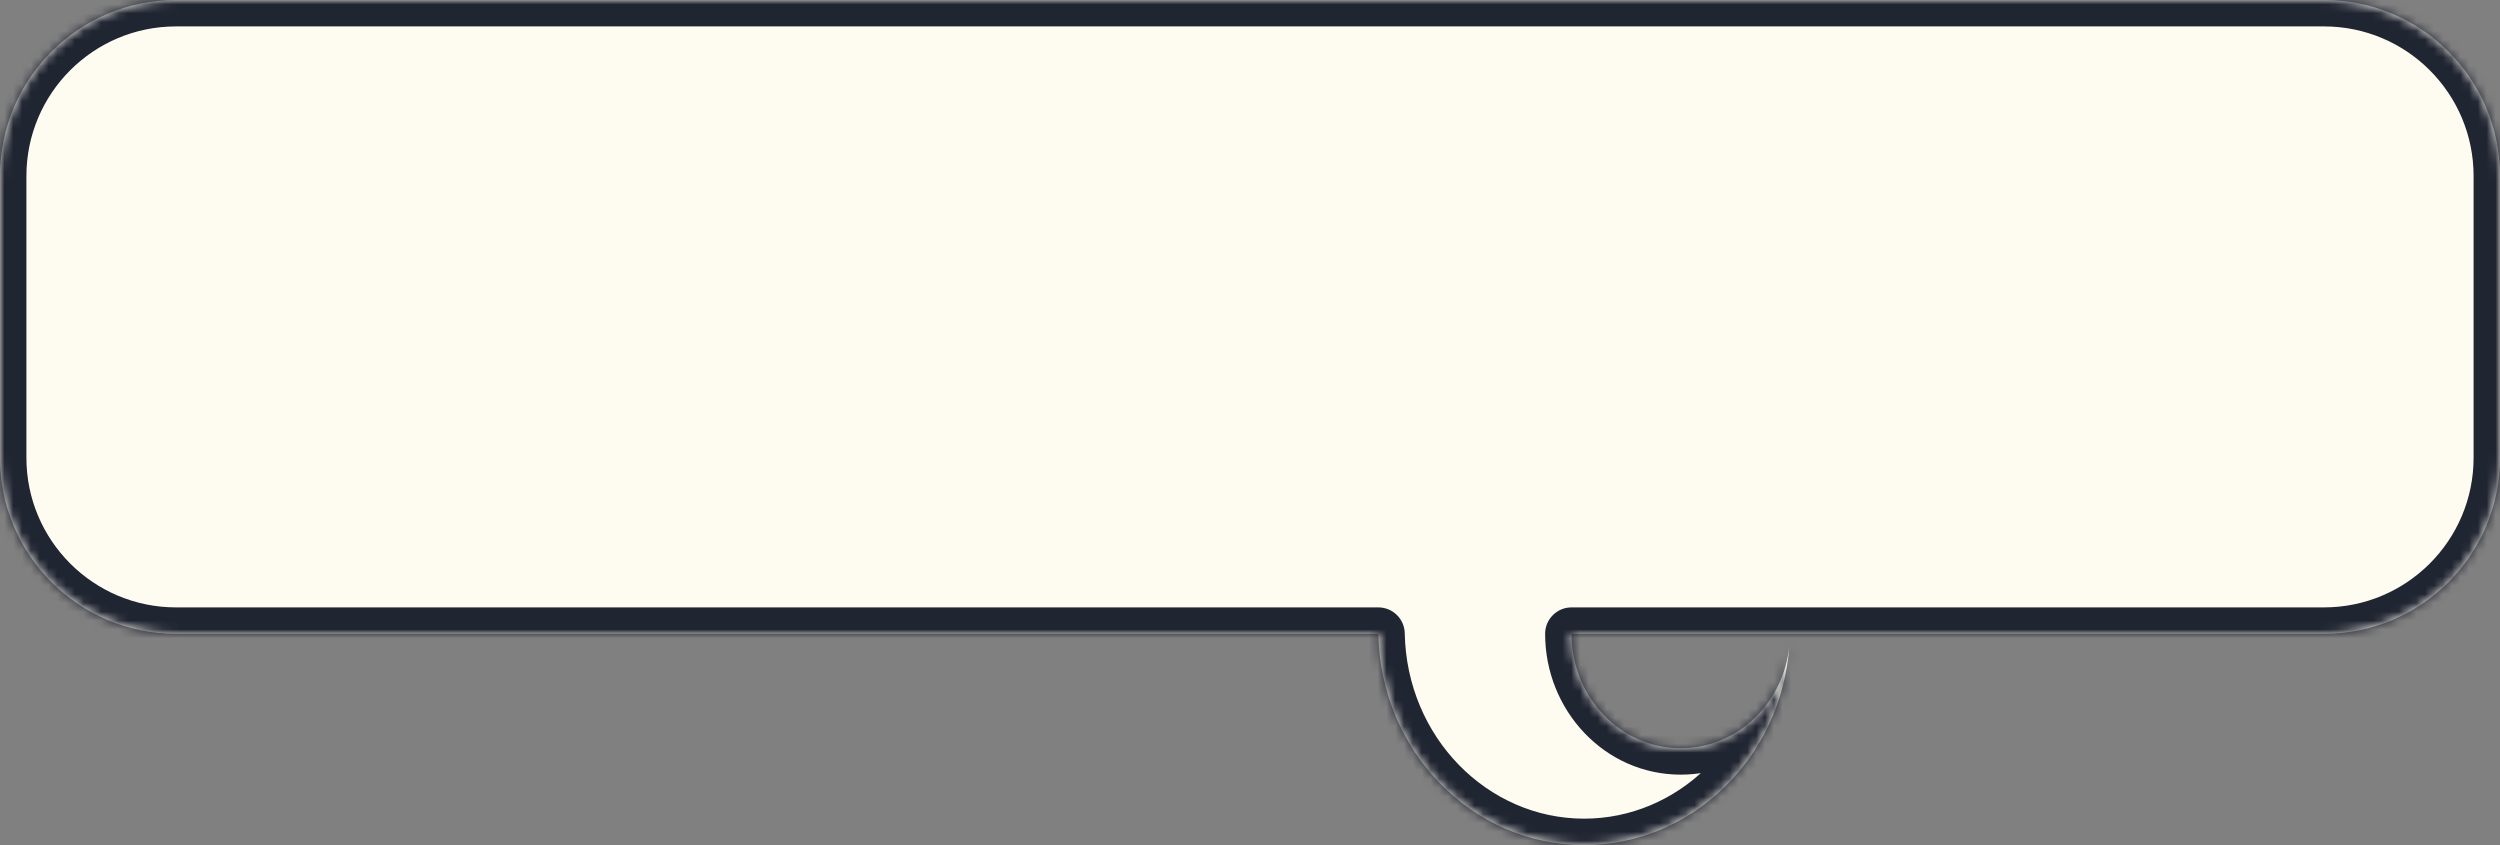 <svg width="284" height="96" viewBox="0 0 284 96" fill="none" xmlns="http://www.w3.org/2000/svg">
<rect x="0" y="0" width="284" height="96" fill="#808080" stroke="none"/>
<mask id="path-1-inside-1" fill="white">
<path fill-rule="evenodd" clip-rule="evenodd" d="M264 0C275.046 0 284 8.954 284 20V52C284 63.046 275.046 72 264 72H178.526C178.526 79.18 184.08 85 190.932 85C197.351 85 202.632 79.892 203.273 73.343C202.374 86.013 192.278 96 179.957 96C167.203 96 156.835 85.3 156.58 72H20C8.954 72 0 63.046 0 52V20C0 8.954 8.954 0 20 0H264Z"/>
</mask>
<path fill-rule="evenodd" clip-rule="evenodd" d="M264 0C275.046 0 284 8.954 284 20V52C284 63.046 275.046 72 264 72H178.526C178.526 79.18 184.08 85 190.932 85C197.351 85 202.632 79.892 203.273 73.343C202.374 86.013 192.278 96 179.957 96C167.203 96 156.835 85.3 156.58 72H20C8.954 72 0 63.046 0 52V20C0 8.954 8.954 0 20 0H264Z" fill="#FEFBF1"/>
<path d="M178.526 72H175.526C175.526 70.343 176.869 69 178.526 69V72ZM203.273 73.343L200.287 73.05C200.447 71.417 201.89 70.215 203.526 70.353C205.161 70.492 206.382 71.918 206.266 73.555L203.273 73.343ZM156.58 72V69C158.215 69 159.549 70.308 159.58 71.943L156.58 72ZM281 20C281 10.611 273.389 3 264 3V-3C276.703 -3 287 7.297 287 20H281ZM281 52V20H287V52H281ZM264 69C273.389 69 281 61.389 281 52H287C287 64.703 276.703 75 264 75V69ZM178.526 69H264V75H178.526V69ZM181.526 72C181.526 77.656 185.868 82 190.932 82V88C182.293 88 175.526 80.703 175.526 72H181.526ZM190.932 82C195.68 82 199.784 78.193 200.287 73.05L206.259 73.635C205.48 81.59 199.022 88 190.932 88V82ZM206.266 73.555C205.264 87.665 193.981 99 179.957 99V93C190.576 93 199.484 84.362 200.281 73.13L206.266 73.555ZM179.957 99C165.439 99 153.864 86.859 153.581 72.057L159.58 71.943C159.805 83.742 168.968 93 179.957 93V99ZM20 69H156.58V75H20V69ZM3 52C3 61.389 10.611 69 20 69V75C7.297 75 -3 64.703 -3 52H3ZM3 20V52H-3V20H3ZM20 3C10.611 3 3 10.611 3 20H-3C-3 7.297 7.297 -3 20 -3V3ZM264 3H20V-3H264V3Z" fill="#202532" mask="url(#path-1-inside-1)"/>
</svg>
